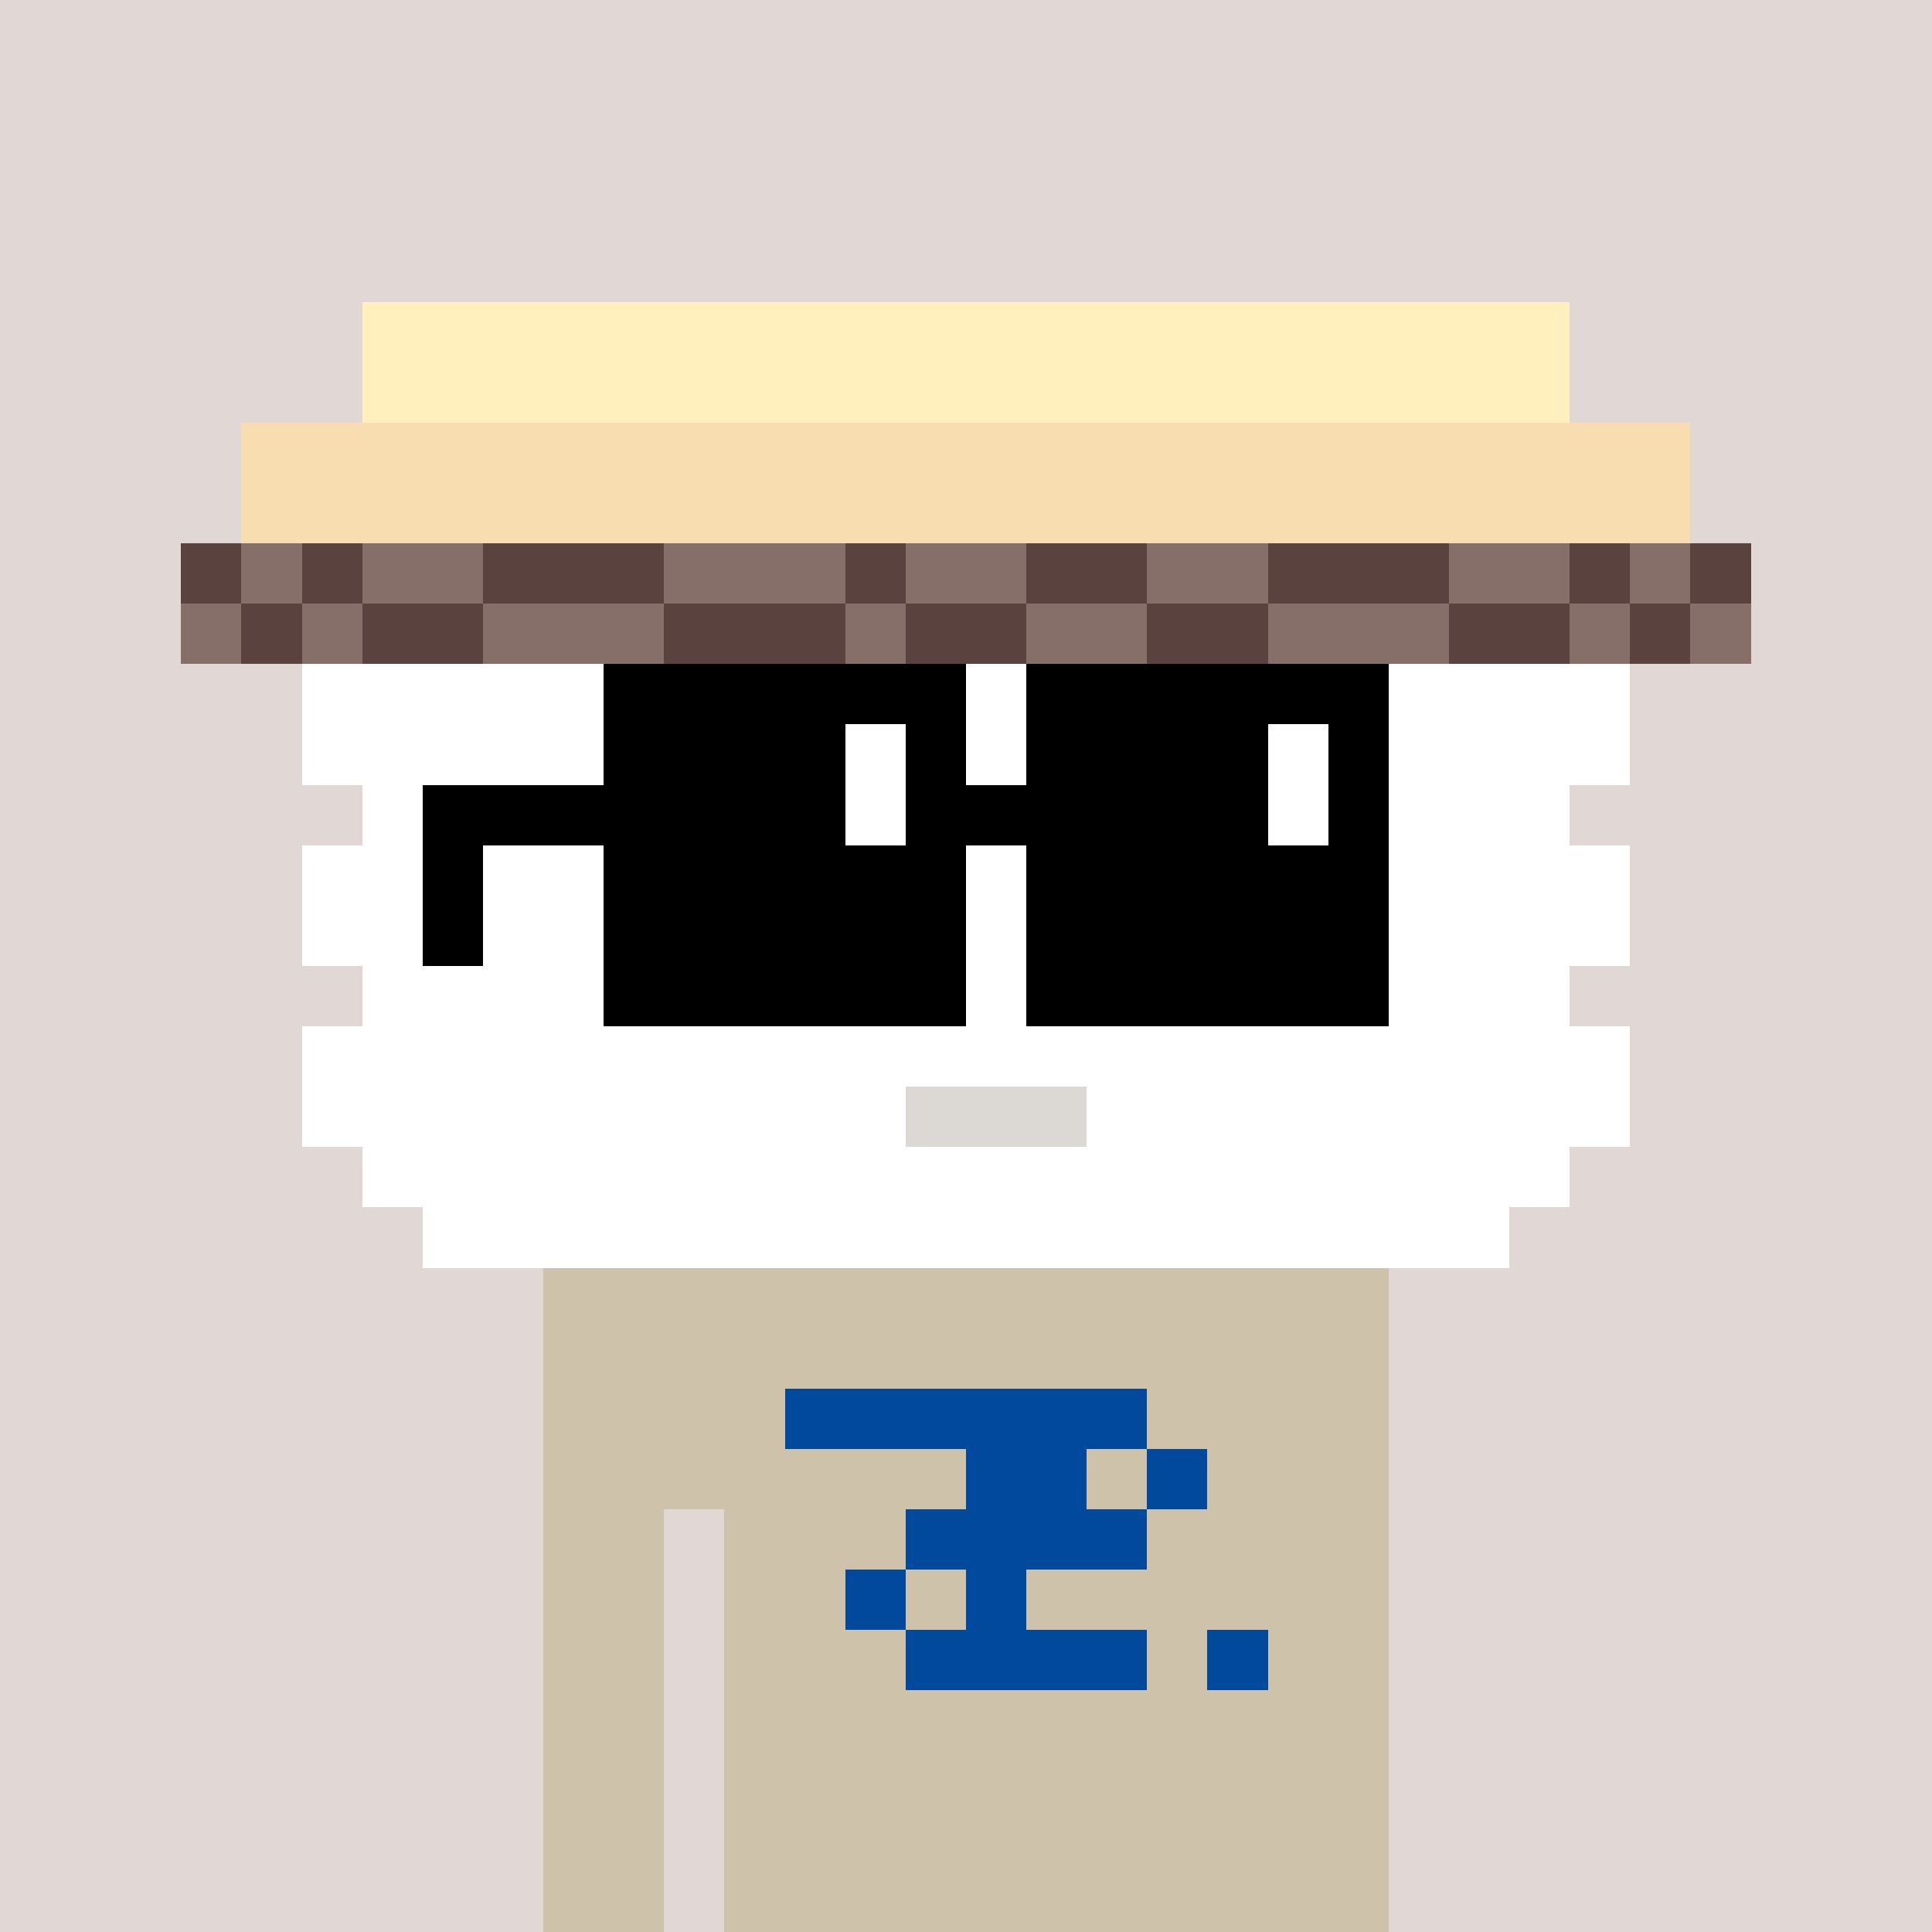 <svg width="320" height="320" viewBox="0 0 320 320" xmlns="http://www.w3.org/2000/svg" shape-rendering="crispEdges"><rect width="100%" height="100%" fill="#e1d7d5" /><rect width="140" height="10" x="90" y="210" fill="#cfc2ab" /><rect width="140" height="10" x="90" y="220" fill="#cfc2ab" /><rect width="140" height="10" x="90" y="230" fill="#cfc2ab" /><rect width="140" height="10" x="90" y="240" fill="#cfc2ab" /><rect width="20" height="10" x="90" y="250" fill="#cfc2ab" /><rect width="110" height="10" x="120" y="250" fill="#cfc2ab" /><rect width="20" height="10" x="90" y="260" fill="#cfc2ab" /><rect width="110" height="10" x="120" y="260" fill="#cfc2ab" /><rect width="20" height="10" x="90" y="270" fill="#cfc2ab" /><rect width="110" height="10" x="120" y="270" fill="#cfc2ab" /><rect width="20" height="10" x="90" y="280" fill="#cfc2ab" /><rect width="110" height="10" x="120" y="280" fill="#cfc2ab" /><rect width="20" height="10" x="90" y="290" fill="#cfc2ab" /><rect width="110" height="10" x="120" y="290" fill="#cfc2ab" /><rect width="20" height="10" x="90" y="300" fill="#cfc2ab" /><rect width="110" height="10" x="120" y="300" fill="#cfc2ab" /><rect width="20" height="10" x="90" y="310" fill="#cfc2ab" /><rect width="110" height="10" x="120" y="310" fill="#cfc2ab" /><rect width="60" height="10" x="130" y="230" fill="#00499c" /><rect width="20" height="10" x="160" y="240" fill="#00499c" /><rect width="10" height="10" x="190" y="240" fill="#00499c" /><rect width="40" height="10" x="150" y="250" fill="#00499c" /><rect width="10" height="10" x="140" y="260" fill="#00499c" /><rect width="10" height="10" x="160" y="260" fill="#00499c" /><rect width="40" height="10" x="150" y="270" fill="#00499c" /><rect width="10" height="10" x="200" y="270" fill="#00499c" /><rect width="200" height="10" x="60" y="50" fill="#fff0be" /><rect width="200" height="10" x="60" y="60" fill="#fff0be" /><rect width="240" height="10" x="40" y="70" fill="#f8ddb0" /><rect width="240" height="10" x="40" y="80" fill="#f8ddb0" /><rect width="10" height="10" x="30" y="90" fill="#5a423f" /><rect width="10" height="10" x="40" y="90" fill="#876f69" /><rect width="10" height="10" x="50" y="90" fill="#5a423f" /><rect width="20" height="10" x="60" y="90" fill="#876f69" /><rect width="30" height="10" x="80" y="90" fill="#5a423f" /><rect width="30" height="10" x="110" y="90" fill="#876f69" /><rect width="10" height="10" x="140" y="90" fill="#5a423f" /><rect width="20" height="10" x="150" y="90" fill="#876f69" /><rect width="20" height="10" x="170" y="90" fill="#5a423f" /><rect width="20" height="10" x="190" y="90" fill="#876f69" /><rect width="30" height="10" x="210" y="90" fill="#5a423f" /><rect width="20" height="10" x="240" y="90" fill="#876f69" /><rect width="10" height="10" x="260" y="90" fill="#5a423f" /><rect width="10" height="10" x="270" y="90" fill="#876f69" /><rect width="10" height="10" x="280" y="90" fill="#5a423f" /><rect width="10" height="10" x="30" y="100" fill="#876f69" /><rect width="10" height="10" x="40" y="100" fill="#5a423f" /><rect width="10" height="10" x="50" y="100" fill="#876f69" /><rect width="20" height="10" x="60" y="100" fill="#5a423f" /><rect width="30" height="10" x="80" y="100" fill="#876f69" /><rect width="30" height="10" x="110" y="100" fill="#5a423f" /><rect width="10" height="10" x="140" y="100" fill="#876f69" /><rect width="20" height="10" x="150" y="100" fill="#5a423f" /><rect width="20" height="10" x="170" y="100" fill="#876f69" /><rect width="20" height="10" x="190" y="100" fill="#5a423f" /><rect width="30" height="10" x="210" y="100" fill="#876f69" /><rect width="20" height="10" x="240" y="100" fill="#5a423f" /><rect width="10" height="10" x="260" y="100" fill="#876f69" /><rect width="10" height="10" x="270" y="100" fill="#5a423f" /><rect width="10" height="10" x="280" y="100" fill="#876f69" /><rect width="220" height="10" x="50" y="110" fill="#ffffff" /><rect width="220" height="10" x="50" y="120" fill="#ffffff" /><rect width="200" height="10" x="60" y="130" fill="#ffffff" /><rect width="220" height="10" x="50" y="140" fill="#ffffff" /><rect width="220" height="10" x="50" y="150" fill="#ffffff" /><rect width="200" height="10" x="60" y="160" fill="#ffffff" /><rect width="220" height="10" x="50" y="170" fill="#ffffff" /><rect width="100" height="10" x="50" y="180" fill="#ffffff" /><rect width="30" height="10" x="150" y="180" fill="#dcd8d3" /><rect width="90" height="10" x="180" y="180" fill="#ffffff" /><rect width="200" height="10" x="60" y="190" fill="#ffffff" /><rect width="180" height="10" x="70" y="200" fill="#ffffff" /><rect width="60" height="10" x="100" y="110" fill="#000000" /><rect width="60" height="10" x="170" y="110" fill="#000000" /><rect width="40" height="10" x="100" y="120" fill="#000000" /><rect width="10" height="10" x="140" y="120" fill="#ffffff" /><rect width="10" height="10" x="150" y="120" fill="#000000" /><rect width="40" height="10" x="170" y="120" fill="#000000" /><rect width="10" height="10" x="210" y="120" fill="#ffffff" /><rect width="10" height="10" x="220" y="120" fill="#000000" /><rect width="70" height="10" x="70" y="130" fill="#000000" /><rect width="10" height="10" x="140" y="130" fill="#ffffff" /><rect width="60" height="10" x="150" y="130" fill="#000000" /><rect width="10" height="10" x="210" y="130" fill="#ffffff" /><rect width="10" height="10" x="220" y="130" fill="#000000" /><rect width="10" height="10" x="70" y="140" fill="#000000" /><rect width="60" height="10" x="100" y="140" fill="#000000" /><rect width="60" height="10" x="170" y="140" fill="#000000" /><rect width="10" height="10" x="70" y="150" fill="#000000" /><rect width="60" height="10" x="100" y="150" fill="#000000" /><rect width="60" height="10" x="170" y="150" fill="#000000" /><rect width="60" height="10" x="100" y="160" fill="#000000" /><rect width="60" height="10" x="170" y="160" fill="#000000" /></svg>